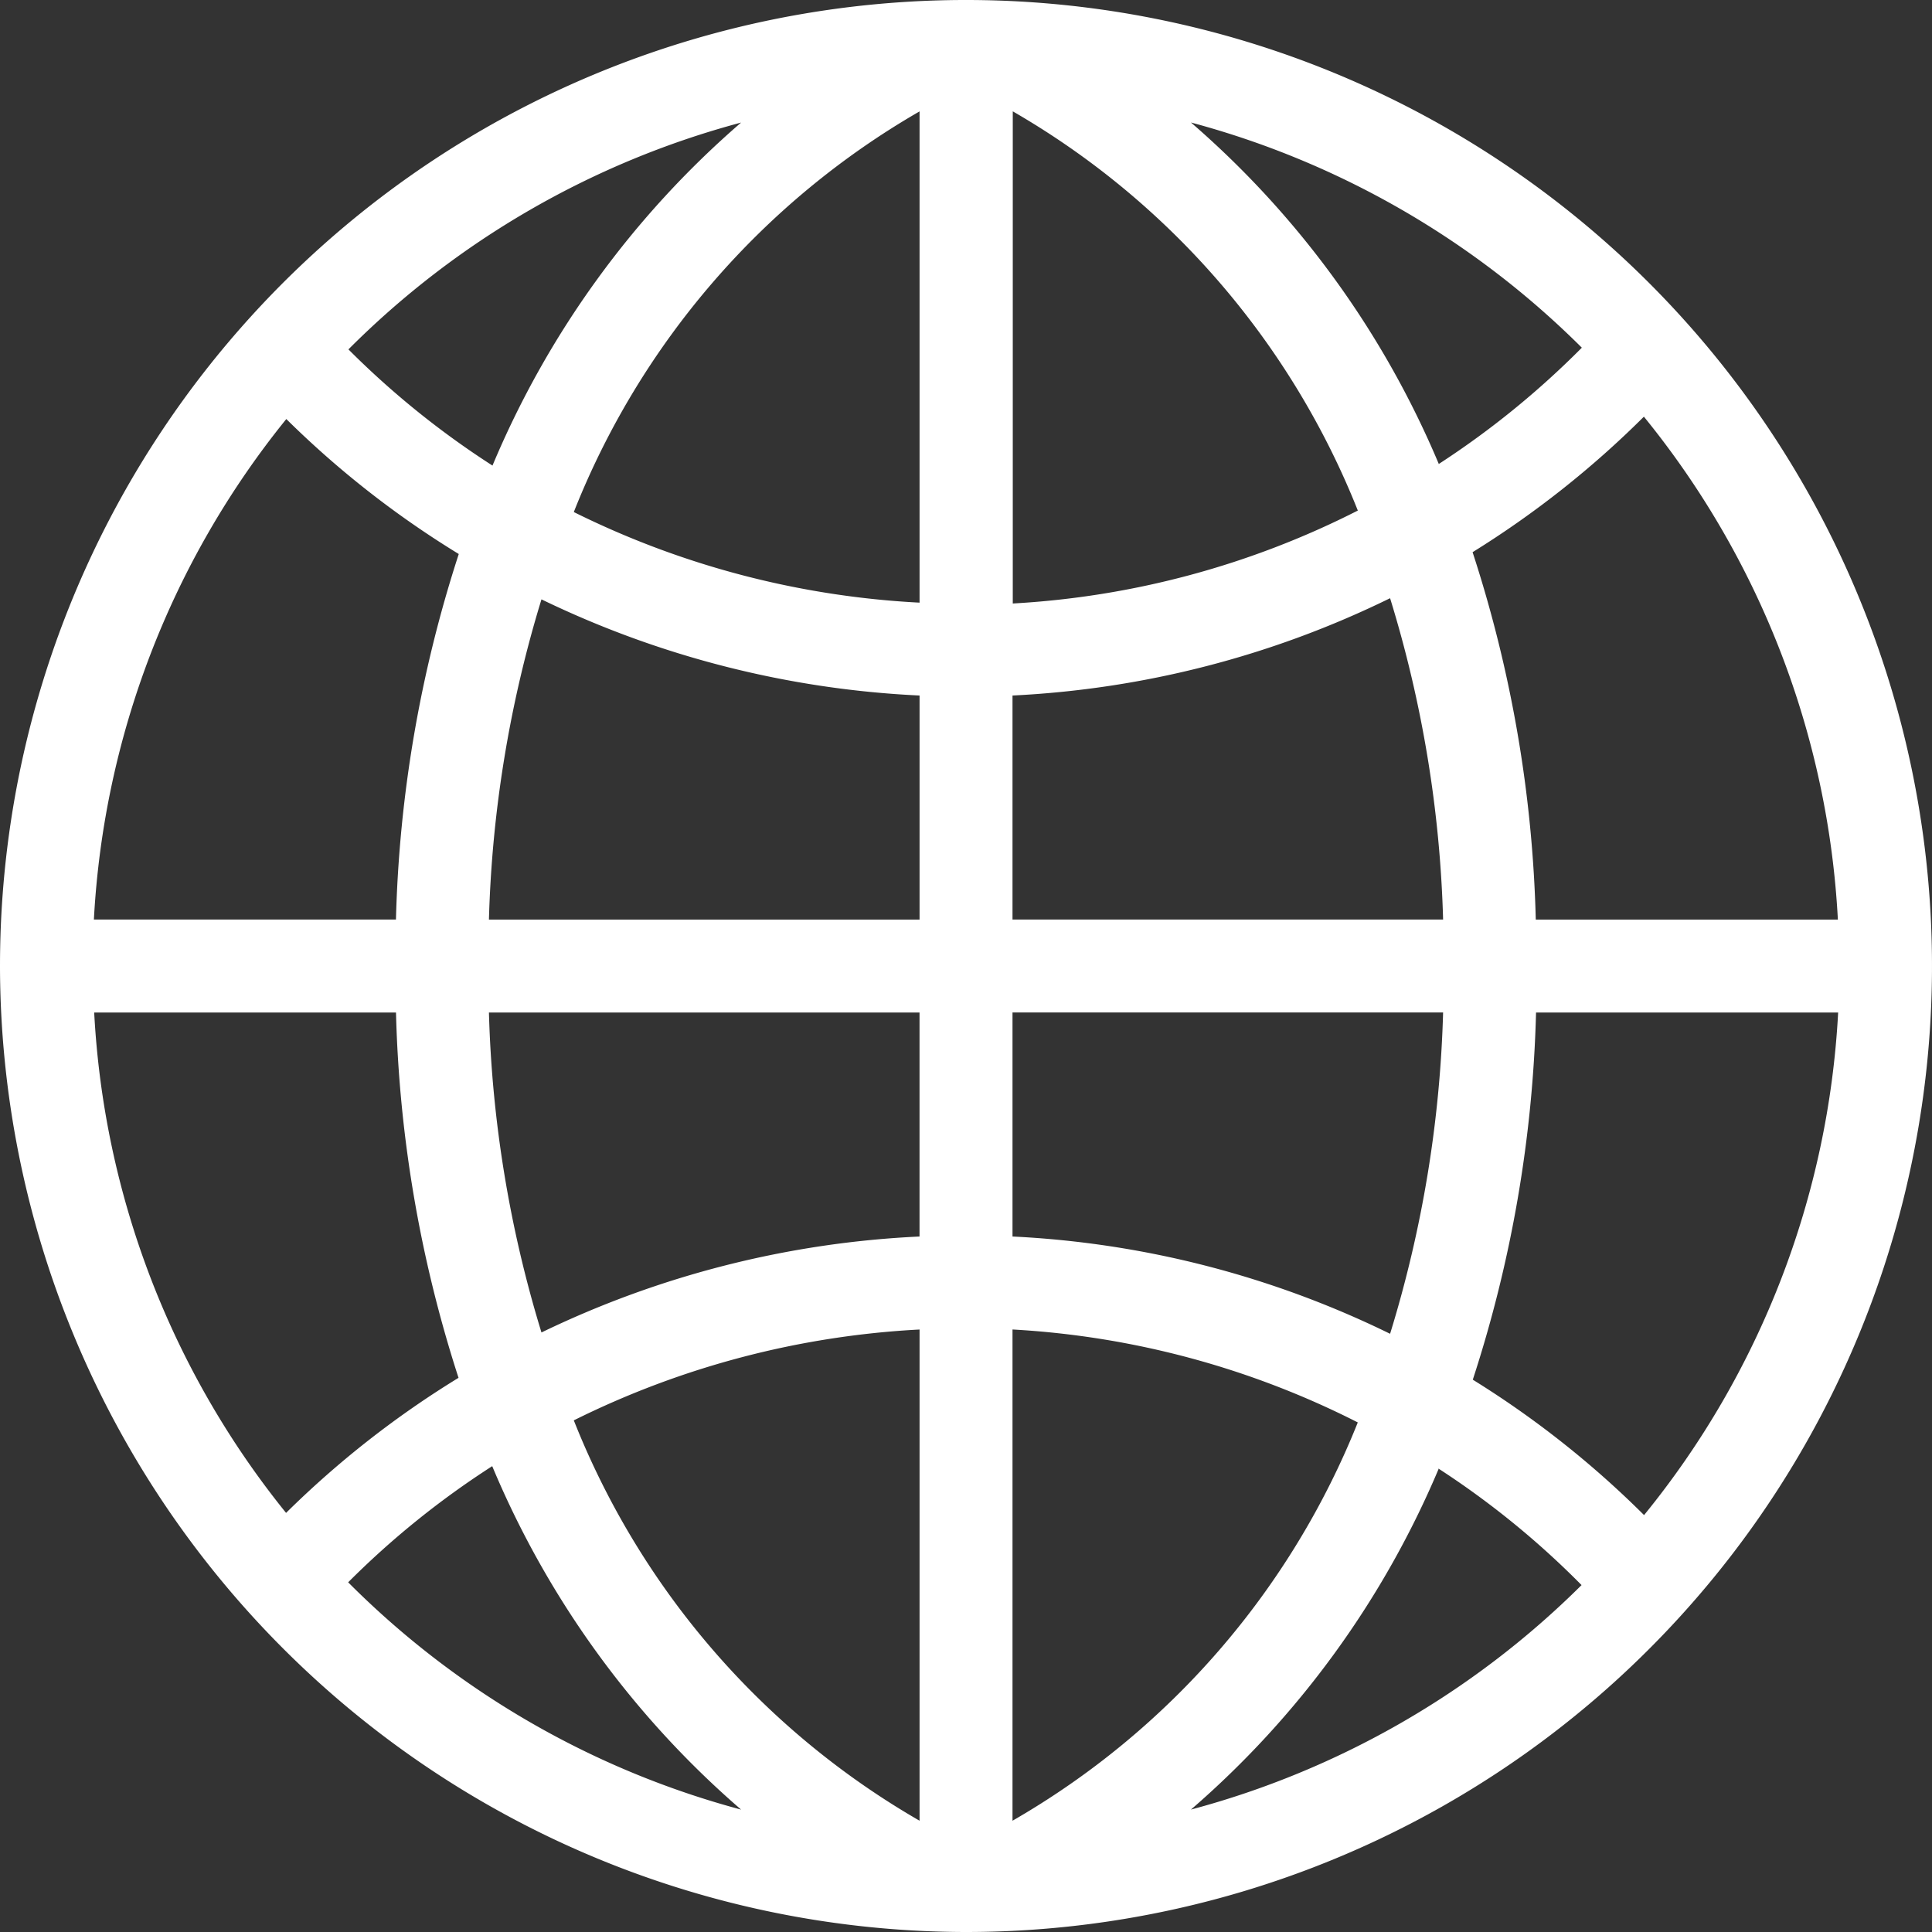 <svg xmlns="http://www.w3.org/2000/svg" width="57" height="57" viewBox="0 0 57 57">
    <rect x="0" y="0" width="57" height="57" fill="#333333" stroke="none"/>
    <path fill="#FFF" fill-rule="evenodd" d="M28.5 57A28.5 28.5 0 1 0 0 28.5a28.53 28.53 0 0 0 8.358 20.141A28.528 28.528 0 0 0 28.499 57L28.5 57zM8.447 12.363a28.054 28.054 0 0 0 5.088 3.982 37.956 37.956 0 0 0-1.853 10.784H2.77a25.64 25.64 0 0 1 5.677-14.766zM54.223 27.13H45.31a37.946 37.946 0 0 0-1.864-10.839 28.233 28.233 0 0 0 5.054-3.998 25.638 25.638 0 0 1 5.723 14.837zM48.505 44.7a28.216 28.216 0 0 0-5.053-3.995 38.02 38.02 0 0 0 1.866-10.833h8.913A25.617 25.617 0 0 1 48.505 44.7zM40.06 15.063a25.575 25.575 0 0 1-10.18 2.742V3.285a23.705 23.705 0 0 1 10.18 11.778zM29.872 20.52a28.43 28.43 0 0 0 11.14-2.871 35.483 35.483 0 0 1 1.564 9.48H29.872v-6.61zm12.704 9.351a35.483 35.483 0 0 1-1.564 9.48 28.429 28.429 0 0 0-11.14-2.87v-6.61h12.704zM29.872 53.717V39.224a25.61 25.61 0 0 1 10.187 2.742 23.7 23.7 0 0 1-10.187 11.751zM27.13 36.481a28.67 28.67 0 0 0-11.155 2.831 35.496 35.496 0 0 1-1.55-9.44h12.704v6.61zm0 2.743v14.493a23.714 23.714 0 0 1-10.201-11.812 25.927 25.927 0 0 1 10.2-2.68v-.001zm15.324 4.113a25.23 25.23 0 0 1 4.207 3.428 25.775 25.775 0 0 1-11.524 6.623 27.33 27.33 0 0 0 7.316-10.072v.021zm0-29.637a27.323 27.323 0 0 0-7.317-10.086 25.762 25.762 0 0 1 11.532 6.644 25.534 25.534 0 0 1-4.216 3.428v.014zM27.13 3.285V17.78a25.92 25.92 0 0 1-10.201-2.673 23.706 23.706 0 0 1 10.2-11.82zm0 17.236v6.61H14.425a35.57 35.57 0 0 1 1.55-9.448A28.665 28.665 0 0 0 27.13 20.52zm-15.447 9.352a38.081 38.081 0 0 0 1.845 10.777 28.161 28.161 0 0 0-5.088 3.985 25.627 25.627 0 0 1-5.661-14.762h8.904zm-1.411 16.81a25.404 25.404 0 0 1 4.25-3.427c1.63 3.899 4.145 7.37 7.343 10.133a25.762 25.762 0 0 1-11.593-6.706zM21.865 3.616a27.324 27.324 0 0 0-7.335 10.12 25.43 25.43 0 0 1-4.25-3.428 25.75 25.75 0 0 1 11.585-6.692z"/>
</svg>
